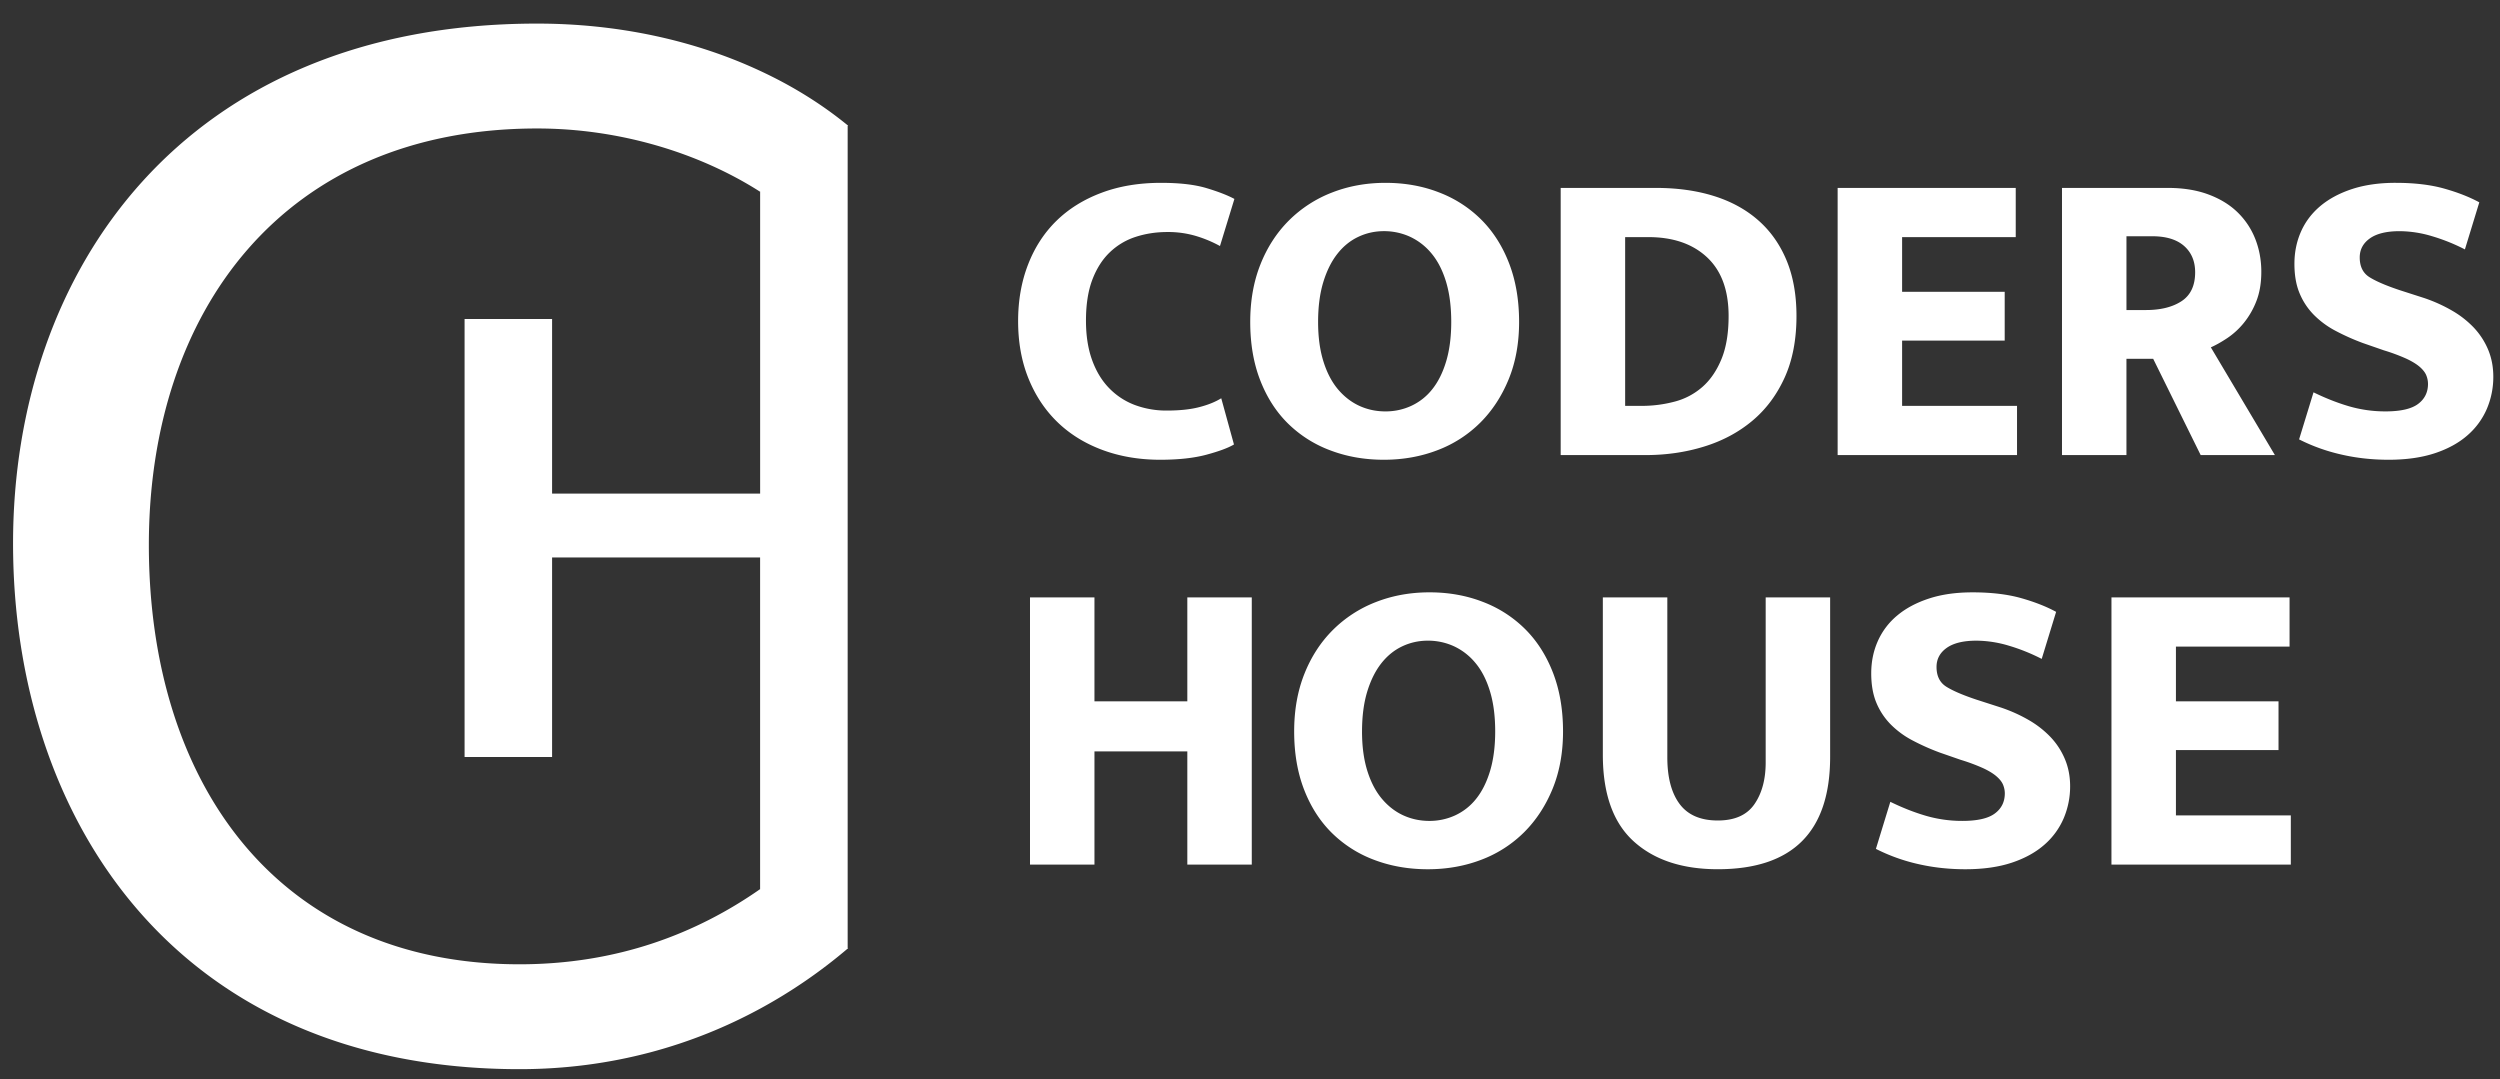 <svg xmlns="http://www.w3.org/2000/svg" width="183" height="79" viewBox="0 0 183 79">
    <rect x="0" y="0" width="183" height="79" fill="#333333" stroke="none"/>
    <g fill="#FFF" fill-rule="evenodd">
        <path d="M85.422 30.053c.931 0 1.717-.083 2.358-.25.642-.164 1.18-.381 1.615-.65l.931 3.382c-.415.249-1.082.497-2.003.746-.92.249-2.053.373-3.398.373-1.53 0-2.939-.24-4.222-.715-1.283-.476-2.38-1.154-3.29-2.033-.91-.88-1.62-1.945-2.127-3.197-.507-1.252-.76-2.654-.76-4.206 0-1.511.244-2.892.73-4.143.485-1.252 1.18-2.32 2.08-3.2.9-.878 1.996-1.561 3.29-2.046 1.293-.488 2.747-.73 4.361-.73 1.366 0 2.478.129 3.336.388.86.259 1.537.522 2.035.79l-1.056 3.447a9.043 9.043 0 0 0-1.692-.715 7.14 7.14 0 0 0-2.158-.31c-.828 0-1.603.12-2.328.357a4.897 4.897 0 0 0-1.893 1.134c-.538.517-.962 1.183-1.273 2-.31.819-.465 1.817-.465 2.997 0 1.097.15 2.059.45 2.887.3.828.718 1.516 1.257 2.064a5.124 5.124 0 0 0 1.878 1.226 6.593 6.593 0 0 0 2.344.404M96.485 23.564c0 1.098.129 2.06.388 2.887.258.828.615 1.51 1.07 2.05.456.538.979.94 1.568 1.21.59.269 1.226.404 1.91.404.662 0 1.288-.135 1.877-.404a4.197 4.197 0 0 0 1.537-1.21c.434-.54.776-1.222 1.024-2.05.248-.826.372-1.79.372-2.887 0-1.137-.13-2.125-.388-2.965-.258-.837-.616-1.524-1.07-2.063a4.491 4.491 0 0 0-1.568-1.21 4.545 4.545 0 0 0-1.908-.405c-.664 0-1.29.14-1.878.42-.59.28-1.103.698-1.538 1.258-.434.558-.775 1.252-1.024 2.078-.248.829-.372 1.79-.372 2.887m4.936-10.18c1.407 0 2.71.232 3.91.698a8.828 8.828 0 0 1 3.104 2.002c.869.87 1.547 1.935 2.033 3.197.487 1.263.73 2.69.73 4.284 0 1.552-.253 2.948-.76 4.19-.508 1.242-1.201 2.303-2.08 3.181a8.88 8.88 0 0 1-3.135 2.018c-1.211.465-2.52.7-3.926.7-1.41 0-2.712-.23-3.913-.685A8.781 8.781 0 0 1 94.28 31c-.87-.859-1.547-1.914-2.033-3.166-.487-1.252-.73-2.675-.73-4.269 0-1.552.248-2.954.745-4.205.496-1.252 1.19-2.323 2.08-3.214a9.106 9.106 0 0 1 3.15-2.048c1.21-.475 2.519-.714 3.928-.714M118.961 29.71h1.21a9.3 9.3 0 0 0 2.406-.31 4.965 4.965 0 0 0 2.032-1.071c.581-.507 1.046-1.183 1.398-2.033.351-.85.527-1.903.527-3.166 0-1.883-.527-3.316-1.583-4.3-1.054-.981-2.483-1.473-4.283-1.473h-1.707V29.71zm2.266-15.954c1.551 0 2.96.196 4.221.589 1.262.393 2.344.983 3.243 1.769.901.787 1.594 1.766 2.081 2.935.486 1.169.73 2.529.73 4.08 0 1.74-.29 3.245-.87 4.518-.579 1.272-1.37 2.328-2.375 3.166-1.004.837-2.178 1.464-3.523 1.877-1.345.416-2.773.622-4.284.622h-6.208V13.756h6.985zM134.515 13.756h13.037v3.6h-8.318v4.004h7.51v3.57h-7.51v4.78h8.412v3.602h-13.131zM155.656 22.695h1.428c1.077 0 1.946-.217 2.607-.65.662-.436.994-1.14.994-2.113 0-.806-.268-1.448-.806-1.924s-1.315-.714-2.328-.714h-1.894v5.401zm-4.718-8.939h7.76c1.118 0 2.106.16 2.965.481.858.32 1.572.76 2.141 1.318.57.56.999 1.211 1.29 1.956.29.746.434 1.542.434 2.39 0 .808-.12 1.517-.356 2.127a5.913 5.913 0 0 1-.916 1.6 5.563 5.563 0 0 1-1.212 1.116c-.435.29-.838.517-1.21.682l4.688 7.885h-5.433l-3.476-7.047h-1.957v7.047h-4.718V13.756zM175.37 13.384c1.366 0 2.546.14 3.54.419.992.279 1.851.615 2.575 1.008l-1.054 3.446a13.82 13.82 0 0 0-2.438-.977 8.347 8.347 0 0 0-2.343-.358c-.953 0-1.676.176-2.173.527-.497.353-.745.819-.745 1.398 0 .662.238 1.143.714 1.442.476.3 1.21.616 2.204.948l1.831.589c.724.248 1.397.555 2.018.916a7.06 7.06 0 0 1 1.6 1.257 5.374 5.374 0 0 1 1.04 1.614c.247.6.371 1.252.371 1.957a5.96 5.96 0 0 1-.466 2.343 5.364 5.364 0 0 1-1.412 1.94c-.63.558-1.428.999-2.39 1.319-.963.32-2.096.482-3.399.482-1.222 0-2.386-.13-3.493-.39a13.291 13.291 0 0 1-3.057-1.101l1.056-3.445c.89.435 1.758.776 2.607 1.024a9.467 9.467 0 0 0 2.67.372c1.096 0 1.888-.181 2.374-.543.486-.361.73-.853.73-1.474a1.68 1.68 0 0 0-.125-.621c-.083-.206-.243-.413-.48-.621-.239-.206-.57-.408-.994-.606a13.796 13.796 0 0 0-1.63-.604l-1.52-.528a16.435 16.435 0 0 1-2.018-.9 6.46 6.46 0 0 1-1.599-1.18 4.93 4.93 0 0 1-1.04-1.583c-.249-.6-.372-1.314-.372-2.141 0-.85.16-1.635.481-2.36.32-.724.796-1.35 1.427-1.88.632-.526 1.407-.94 2.328-1.24.921-.3 1.982-.45 3.182-.45M75.396 63.287V43.731h4.718v7.606h6.798v-7.606h4.718v19.556h-4.718V55h-6.798v8.287zM99.7 53.541c0 1.097.13 2.059.388 2.886.259.828.617 1.511 1.072 2.05.455.538.978.941 1.567 1.21.59.268 1.225.404 1.91.404.662 0 1.287-.136 1.876-.404a4.208 4.208 0 0 0 1.537-1.21c.434-.539.776-1.222 1.025-2.05.248-.827.373-1.789.373-2.886 0-1.138-.13-2.127-.39-2.965-.258-.839-.615-1.526-1.07-2.064a4.488 4.488 0 0 0-1.567-1.21 4.545 4.545 0 0 0-1.909-.405c-.663 0-1.29.14-1.877.419-.59.281-1.104.7-1.538 1.258-.434.559-.775 1.252-1.024 2.079-.248.828-.372 1.791-.372 2.888m4.936-10.182c1.406 0 2.71.233 3.91.699a8.819 8.819 0 0 1 3.103 2.002c.87.869 1.547 1.935 2.034 3.197.487 1.263.73 2.69.73 4.284 0 1.552-.254 2.948-.76 4.19-.508 1.242-1.201 2.302-2.08 3.181a8.883 8.883 0 0 1-3.135 2.019c-1.211.465-2.52.698-3.926.698-1.41 0-2.713-.229-3.913-.683a8.783 8.783 0 0 1-3.103-1.971c-.87-.859-1.547-1.913-2.034-3.166-.486-1.252-.73-2.675-.73-4.268 0-1.553.248-2.954.745-4.206.497-1.252 1.19-2.323 2.08-3.213a9.117 9.117 0 0 1 3.151-2.049c1.212-.475 2.52-.714 3.927-.714M117.328 43.731h4.72v11.702c0 1.47.298 2.608.898 3.415.601.808 1.531 1.212 2.794 1.212 1.242 0 2.137-.399 2.685-1.196.55-.797.823-1.816.823-3.057V43.73h4.718v11.671c0 5.484-2.742 8.226-8.226 8.226-2.607 0-4.66-.682-6.162-2.048-1.5-1.366-2.25-3.477-2.25-6.333V43.731zM144.393 43.36c1.365 0 2.546.14 3.539.418.993.28 1.852.615 2.576 1.01l-1.055 3.444a13.857 13.857 0 0 0-2.437-.977 8.384 8.384 0 0 0-2.344-.358c-.952 0-1.675.177-2.173.528-.496.353-.745.818-.745 1.397 0 .662.239 1.143.714 1.443.477.3 1.21.616 2.204.947l1.83.59c.726.248 1.399.554 2.019.915a7.092 7.092 0 0 1 1.6 1.258 5.347 5.347 0 0 1 1.039 1.613c.249.601.373 1.253.373 1.957a5.96 5.96 0 0 1-.466 2.343 5.364 5.364 0 0 1-1.412 1.94c-.632.558-1.43 1-2.391 1.32-.962.32-2.095.481-3.398.481-1.222 0-2.386-.13-3.493-.388a13.34 13.34 0 0 1-3.057-1.103l1.056-3.445c.888.435 1.757.776 2.607 1.024a9.458 9.458 0 0 0 2.669.373c1.097 0 1.889-.18 2.375-.544.486-.36.729-.853.729-1.474 0-.206-.042-.413-.124-.62-.083-.207-.244-.414-.481-.62-.238-.208-.57-.41-.993-.607a13.846 13.846 0 0 0-1.63-.605l-1.521-.528a16.45 16.45 0 0 1-2.018-.9 6.472 6.472 0 0 1-1.6-1.18 4.964 4.964 0 0 1-1.04-1.583c-.247-.599-.371-1.314-.371-2.14 0-.85.16-1.636.482-2.36a5.14 5.14 0 0 1 1.427-1.879c.63-.528 1.407-.94 2.328-1.24.92-.302 1.982-.45 3.182-.45M154.559 43.731h13.037v3.601h-8.318v4.004h7.51v3.57h-7.51v4.78h8.41v3.601h-13.13zM38.03 70.586c-17.73 0-27.134-13.288-27.134-30.693 0-17.08 9.84-30.488 28.43-30.488 6.032 0 11.873 1.788 16.331 4.642l-.015.016v22.07H40.413v-12.78h-6.406v32.06h6.406V40.808h15.227V65.07l.009.008c-4.65 3.25-10.444 5.508-17.62 5.508zM62.049 9.223l.032-.025C60.172 7.633 58.01 6.29 55.666 5.2c-4.81-2.25-10.428-3.473-16.342-3.473C13.487 1.728.956 19.784.956 39.78c0 20.108 11.889 38.483 37.076 38.483 6.81 0 12.73-1.773 17.636-4.444a37.594 37.594 0 0 0 6.413-4.41l-.032-.024V9.223z"/>
    </g>
</svg>
